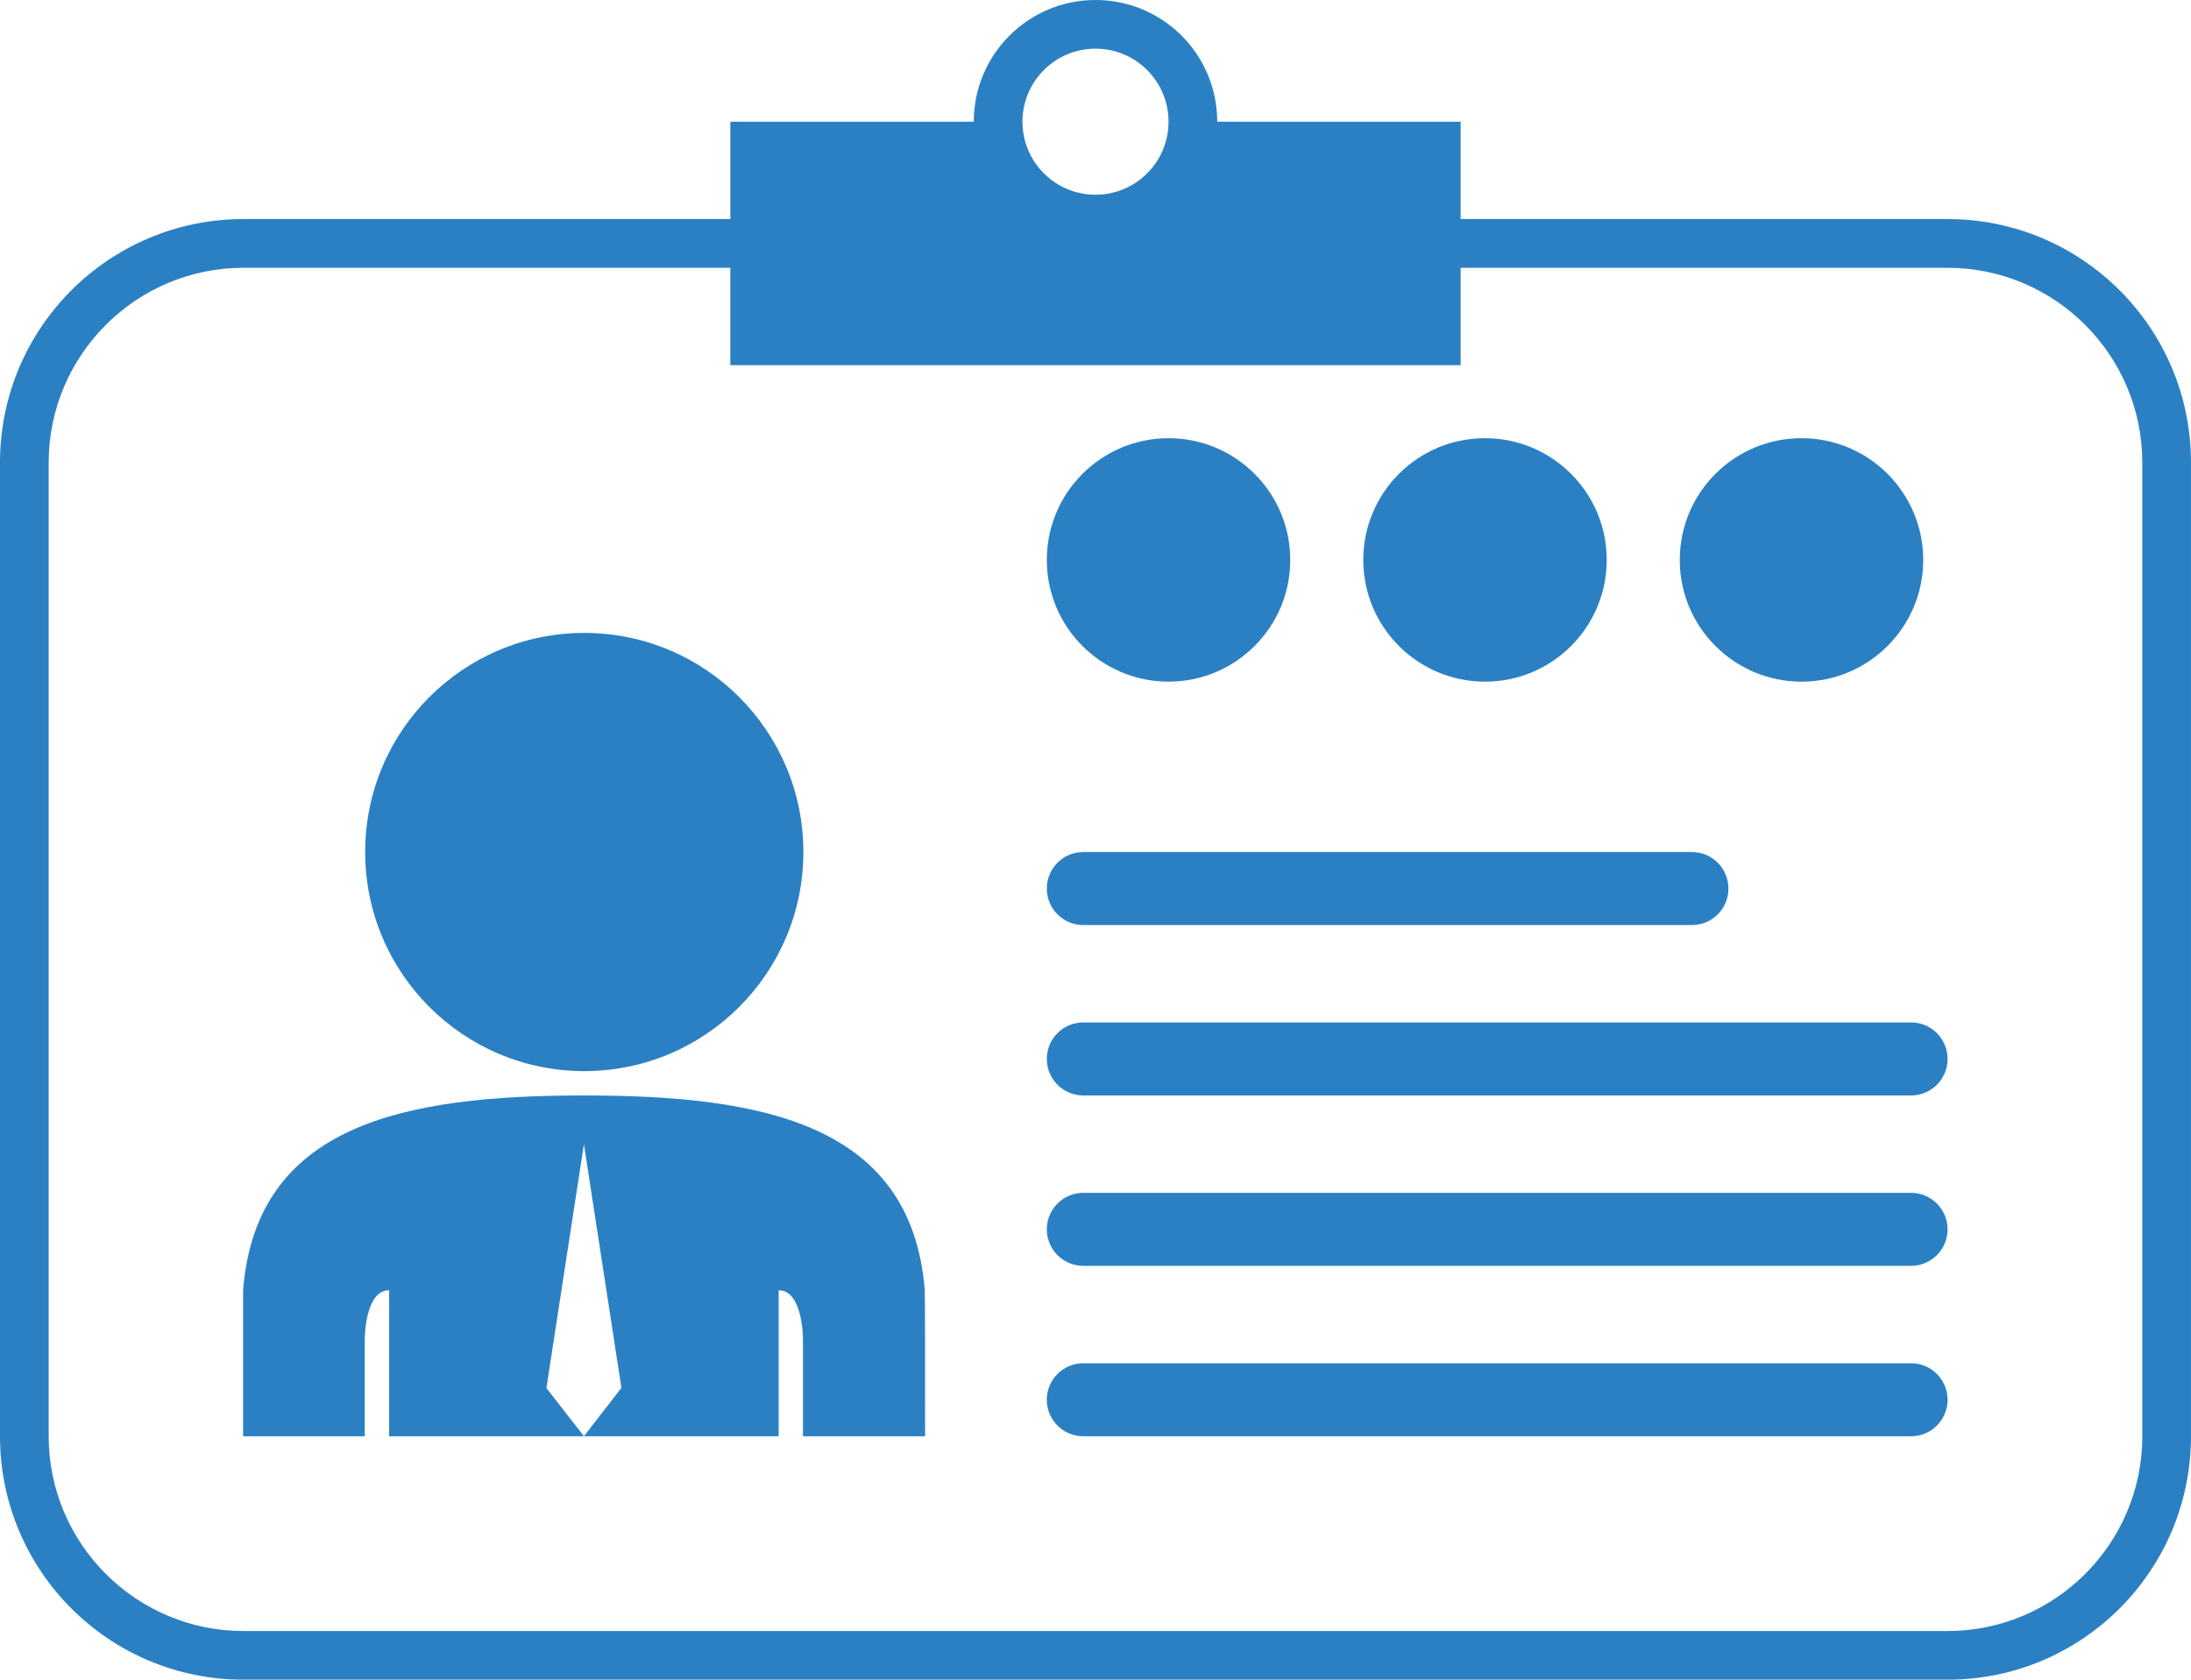 <?xml version="1.0" encoding="utf-8"?>
<!-- Generator: Adobe Illustrator 16.0.0, SVG Export Plug-In . SVG Version: 6.00 Build 0)  -->
<!DOCTYPE svg PUBLIC "-//W3C//DTD SVG 1.1//EN" "http://www.w3.org/Graphics/SVG/1.1/DTD/svg11.dtd">
<svg version="1.1" id="Layer_1" xmlns="http://www.w3.org/2000/svg" xmlns:xlink="http://www.w3.org/1999/xlink" x="0px" y="0px"
	 width="62.1px" height="47.609px" viewBox="18.95 25.274 62.1 47.609" enable-background="new 18.95 25.274 62.1 47.609"
	 xml:space="preserve">
<g transform="translate(50 50) scale(0.69 0.69) rotate(0) translate(-50 -50)">
	<path fill="#2B80C3" d="M75.999,50.665c0,0.829-0.671,1.5-1.5,1.5h-25c-0.828,0-1.499-0.671-1.499-1.5l0,0
		c0-0.828,0.671-1.5,1.499-1.5h25C75.328,49.165,75.999,49.837,75.999,50.665L75.999,50.665z"/>
	<path fill="#2B80C3" d="M85.001,57.665c0,0.828-0.672,1.5-1.5,1.5H49.499c-0.828,0-1.499-0.672-1.499-1.5l0,0
		c0-0.828,0.671-1.5,1.499-1.5H83.5C84.328,56.165,85.001,56.837,85.001,57.665L85.001,57.665z"/>
	<path fill="#2B80C3" d="M85.001,64.665c0,0.828-0.672,1.499-1.5,1.499H49.499c-0.828,0-1.499-0.671-1.499-1.499l0,0
		c0-0.828,0.671-1.5,1.499-1.5H83.5C84.328,63.165,85.001,63.837,85.001,64.665L85.001,64.665z"/>
	<path fill="#2B80C3" d="M85.001,71.666c0,0.828-0.672,1.499-1.5,1.499H49.499c-0.828,0-1.499-0.671-1.499-1.499l0,0
		c0-0.828,0.671-1.5,1.499-1.5H83.5C84.328,70.165,85.001,70.838,85.001,71.666L85.001,71.666z"/>
	<path fill="#2B80C3" d="M19.984,73.164v-4c0,0,0-1.998,1.001-1.998c0,0.173,0,2.482,0,5.998h8.001l-1.541-1.981l1.541-10.018
		l1.54,10.012l-1.54,1.987h7.999c0-3.516,0-5.825,0-5.998c0.999,0,0.999,1.998,0.999,1.998v4H43
		c0.001-3.309-0.003-5.939-0.014-5.998c-0.542-6.822-6.625-8.001-14-8.001c-7.377,0-13.46,1.179-14,8.001c0,0.351,0,2.879,0,5.998
		H19.984z"/>
	<circle fill="#2B80C3" cx="29" cy="49.165" r="9"/>
	<circle fill="#2B80C3" cx="53" cy="37.166" r="5"/>
	<circle fill="#2B80C3" cx="66" cy="37.166" r="5"/>
	<circle fill="#2B80C3" cx="79" cy="37.166" r="5"/>
	<path fill="#2B80C3" d="M85.001,23.164H64.999v-4H55c0-2.76-2.238-4.999-5-4.999c-2.761,0-5,2.239-5,4.999h-9.999v4H14.999
		C9.477,23.164,5,27.642,5,33.165v39.999c0,5.523,4.477,10.001,9.999,10.001h70.001c5.521,0,9.999-4.478,9.999-10.001V33.165
		C95,27.642,90.522,23.164,85.001,23.164z M50,16.164c1.657,0,3,1.345,3,3c0,1.657-1.343,3-3,3s-3-1.343-3-3
		C47,17.509,48.343,16.164,50,16.164z M93,73.164c0,4.413-3.589,8.001-7.999,8.001H14.999c-4.41,0-7.999-3.588-7.999-8.001V33.165
		c0-4.41,3.589-7.999,7.999-7.999h20.001v4h29.999v-4h20.001c4.41,0,7.999,3.589,7.999,7.999V73.164z"/>
</g>
</svg>
